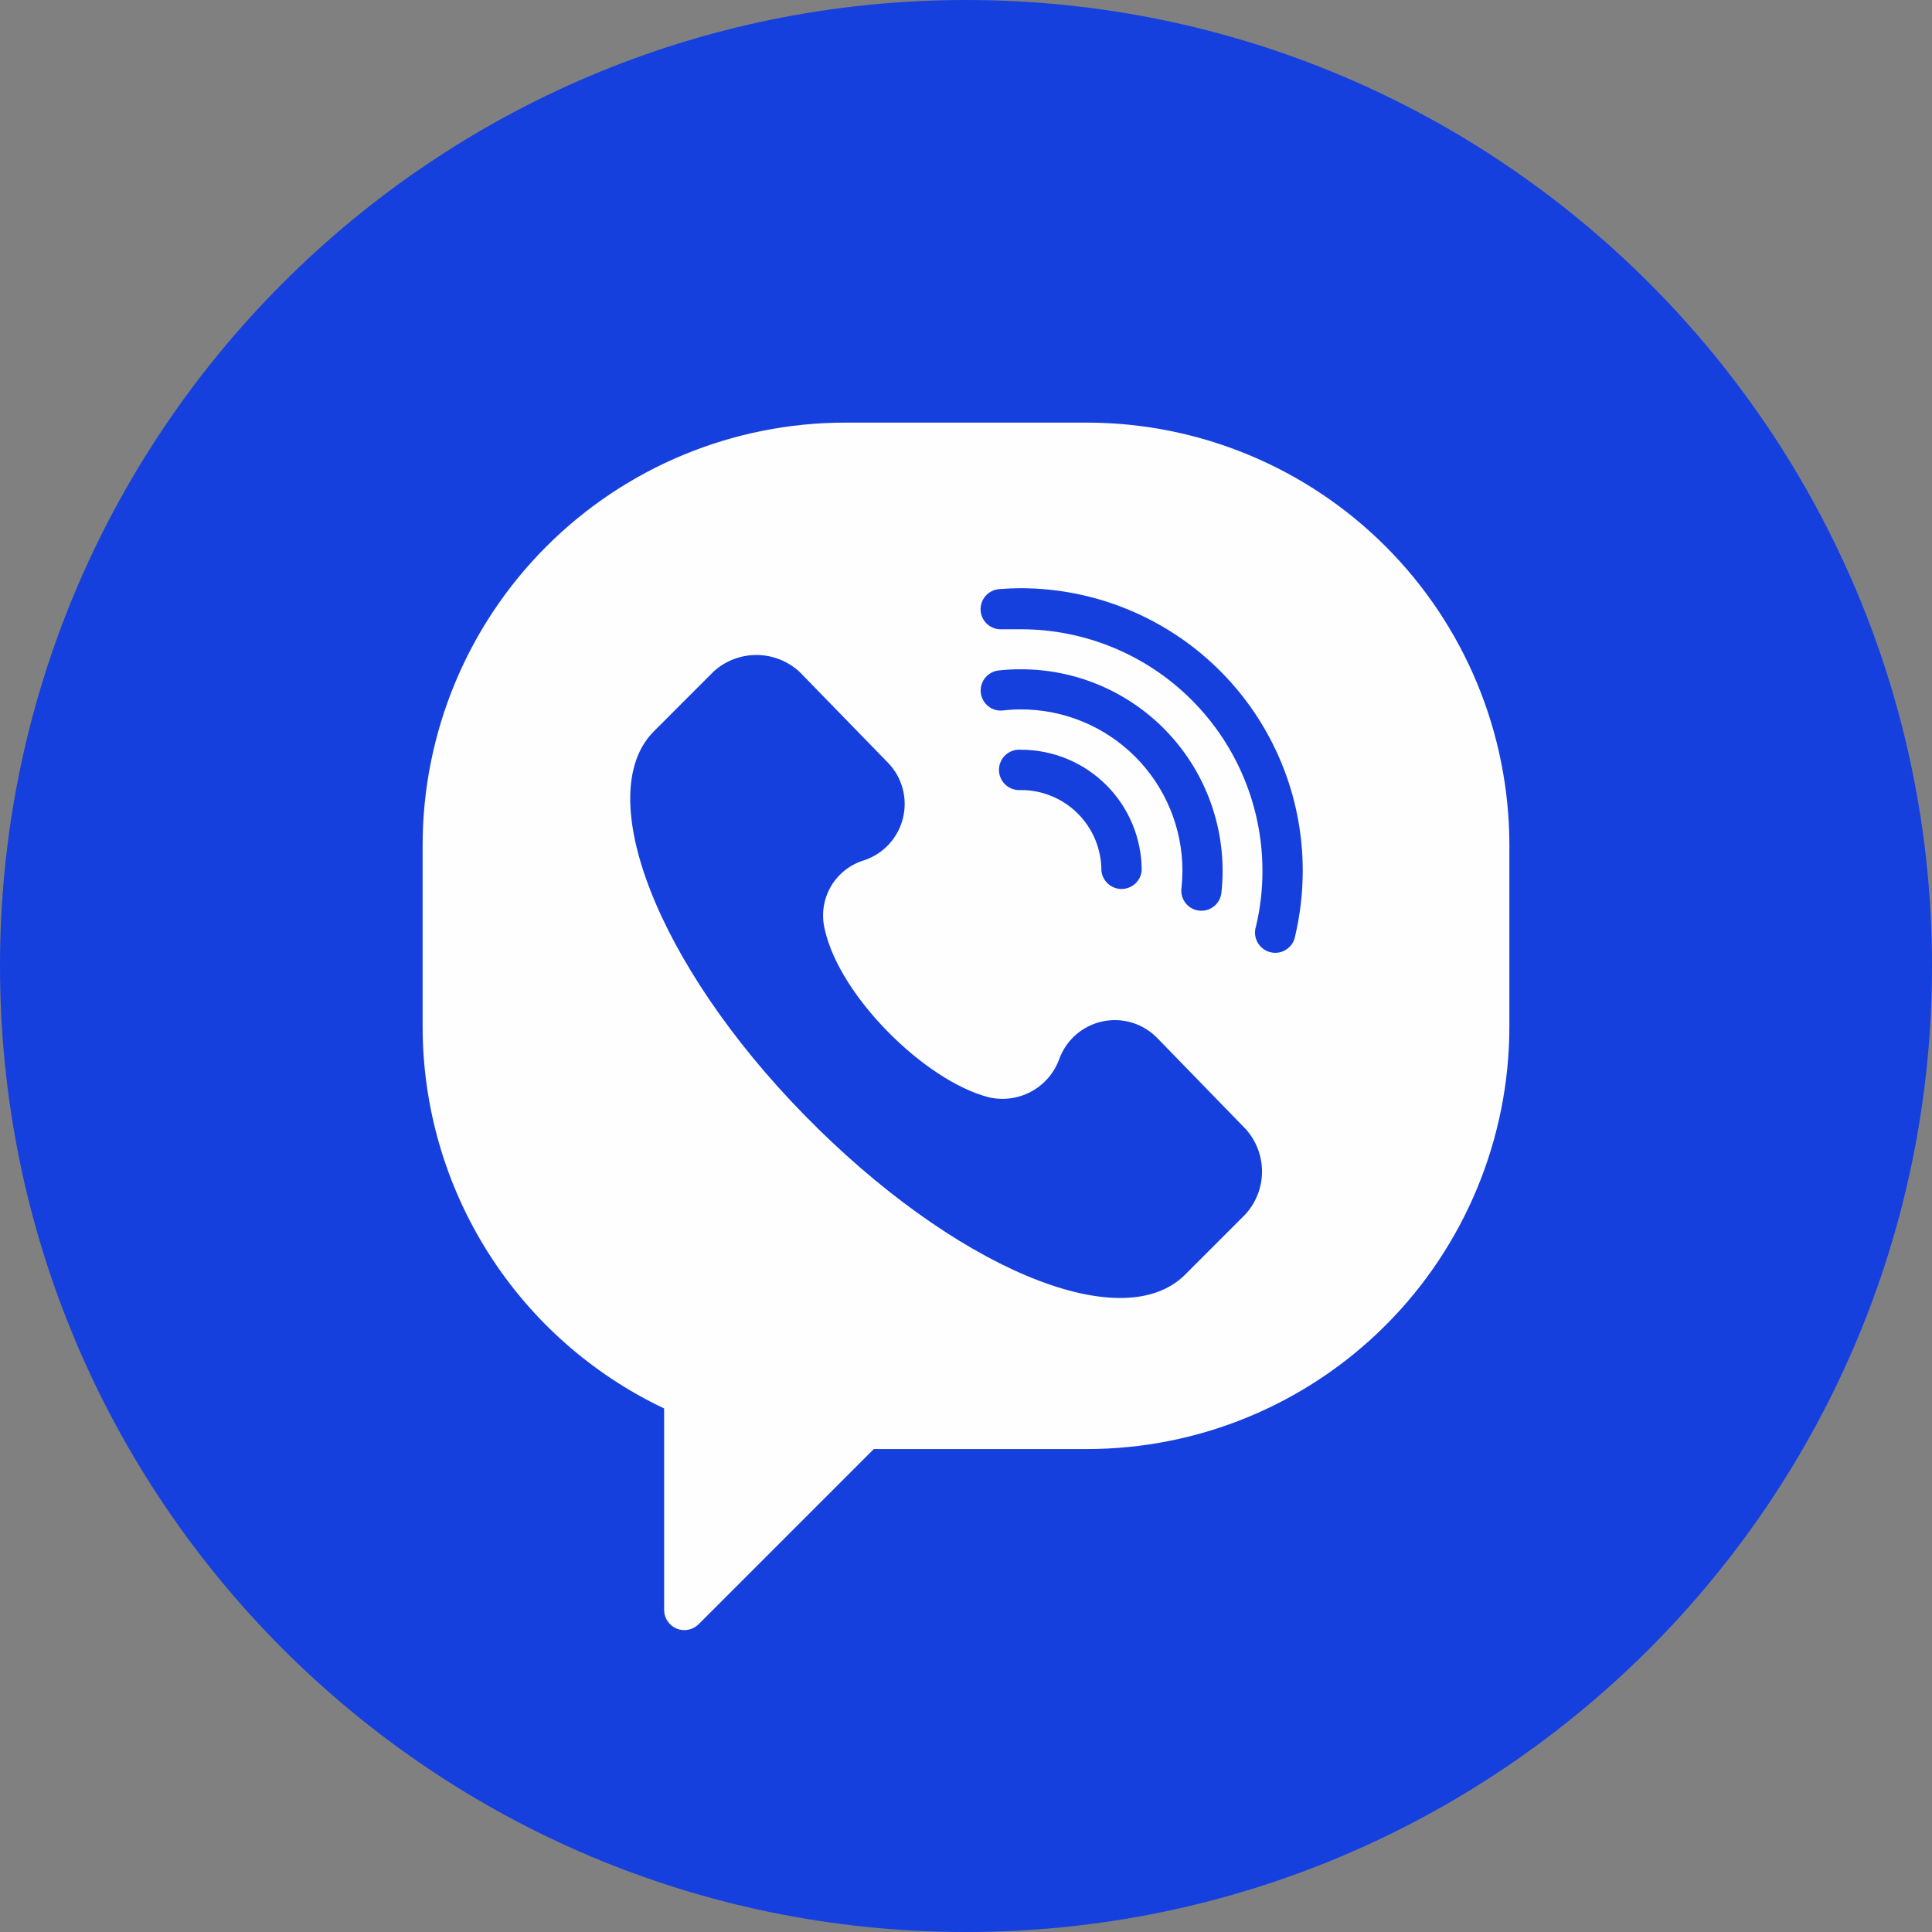 <svg width="64" height="64" viewBox="0 0 64 64" fill="none" xmlns="http://www.w3.org/2000/svg">
<rect x="0" y="0" width="64" height="64" fill="#808080" stroke="none"/>
<path d="M32 64C49.673 64 64 49.673 64 32C64 14.327 49.673 0 32 0C14.327 0 0 14.327 0 32C0 49.673 14.327 64 32 64Z" fill="#1640DE"/>
<path d="M36 14H28C24.287 14 20.726 15.475 18.101 18.101C15.475 20.726 14 24.288 14 28.001V34.001C13.999 36.652 14.75 39.248 16.166 41.488C17.582 43.729 19.605 45.521 22 46.657V53.342C22.002 53.473 22.043 53.599 22.116 53.707C22.19 53.815 22.293 53.899 22.414 53.949C22.534 53.999 22.666 54.013 22.795 53.988C22.923 53.964 23.041 53.903 23.135 53.812L28.945 48.002H36C39.713 48.002 43.274 46.527 45.9 43.901C48.525 41.276 50 37.714 50 34.001V28.001C50 24.288 48.525 20.726 45.9 18.101C43.274 15.475 39.713 14 36 14ZM41.24 40.242L39.24 42.242C37.11 44.327 31.55 41.947 26.65 36.941C21.75 31.936 19.6 26.321 21.65 24.236L23.65 22.235C24.042 21.884 24.552 21.692 25.078 21.697C25.605 21.703 26.11 21.905 26.495 22.265L29.415 25.266C29.647 25.505 29.814 25.799 29.901 26.121C29.988 26.443 29.991 26.781 29.911 27.105C29.831 27.428 29.67 27.726 29.444 27.971C29.217 28.215 28.932 28.397 28.615 28.501C28.145 28.645 27.75 28.964 27.509 29.392C27.269 29.821 27.203 30.325 27.325 30.801C27.825 33.021 30.645 35.801 32.745 36.346C33.218 36.459 33.717 36.395 34.147 36.167C34.577 35.939 34.908 35.562 35.08 35.106C35.191 34.788 35.382 34.505 35.634 34.282C35.886 34.06 36.192 33.906 36.521 33.836C36.85 33.765 37.191 33.781 37.513 33.881C37.834 33.981 38.124 34.162 38.355 34.406L41.27 37.406C41.62 37.797 41.811 38.305 41.806 38.83C41.8 39.355 41.598 39.858 41.24 40.242ZM33.82 23.5C33.621 23.5 33.422 23.511 33.225 23.535C33.049 23.555 32.873 23.503 32.735 23.393C32.597 23.282 32.509 23.121 32.49 22.945C32.471 22.77 32.522 22.594 32.633 22.456C32.743 22.318 32.904 22.23 33.08 22.21C33.326 22.182 33.573 22.169 33.82 22.171C35.59 22.169 37.287 22.87 38.54 24.12C39.792 25.37 40.497 27.066 40.5 28.836C40.502 29.083 40.488 29.33 40.46 29.576C40.45 29.663 40.424 29.747 40.382 29.824C40.34 29.901 40.283 29.968 40.215 30.023C40.146 30.078 40.068 30.119 39.984 30.143C39.9 30.168 39.812 30.175 39.725 30.166C39.638 30.156 39.554 30.13 39.477 30.088C39.4 30.046 39.333 29.989 39.278 29.921C39.223 29.852 39.182 29.774 39.158 29.69C39.133 29.606 39.126 29.518 39.135 29.431C39.157 29.233 39.168 29.035 39.17 28.836C39.167 27.419 38.602 26.061 37.599 25.061C36.596 24.06 35.237 23.499 33.82 23.5ZM37.82 28.836C37.806 29.003 37.729 29.159 37.605 29.272C37.482 29.385 37.32 29.448 37.153 29.448C36.985 29.448 36.823 29.385 36.7 29.272C36.576 29.159 36.499 29.003 36.485 28.836C36.485 28.129 36.204 27.451 35.704 26.951C35.205 26.451 34.527 26.171 33.82 26.171C33.727 26.179 33.634 26.167 33.546 26.137C33.459 26.108 33.378 26.06 33.309 25.997C33.241 25.934 33.186 25.858 33.149 25.773C33.111 25.688 33.092 25.596 33.092 25.503C33.092 25.41 33.111 25.318 33.149 25.233C33.186 25.148 33.241 25.072 33.309 25.009C33.378 24.947 33.459 24.899 33.546 24.869C33.634 24.839 33.727 24.828 33.82 24.836C34.881 24.836 35.898 25.257 36.648 26.007C37.399 26.757 37.82 27.775 37.82 28.836ZM42.905 31.001C42.89 31.092 42.857 31.179 42.807 31.256C42.757 31.334 42.692 31.4 42.615 31.451C42.538 31.502 42.452 31.537 42.361 31.553C42.271 31.569 42.178 31.567 42.088 31.545C41.999 31.524 41.914 31.484 41.841 31.429C41.767 31.373 41.706 31.303 41.661 31.223C41.615 31.143 41.587 31.055 41.577 30.963C41.568 30.871 41.577 30.779 41.605 30.691C41.749 30.087 41.822 29.467 41.82 28.846C41.82 26.724 40.977 24.689 39.477 23.189C37.977 21.688 35.942 20.845 33.82 20.845H33.2C33.113 20.852 33.025 20.841 32.942 20.814C32.858 20.787 32.782 20.743 32.715 20.686C32.581 20.571 32.498 20.407 32.485 20.23C32.472 20.054 32.529 19.88 32.644 19.745C32.76 19.611 32.924 19.529 33.1 19.515C33.34 19.495 33.58 19.485 33.82 19.485C36.297 19.489 38.672 20.476 40.422 22.229C42.172 23.982 43.155 26.358 43.155 28.836C43.155 29.565 43.071 30.291 42.905 31.001Z" fill="#FEFEFE"/>
</svg>

